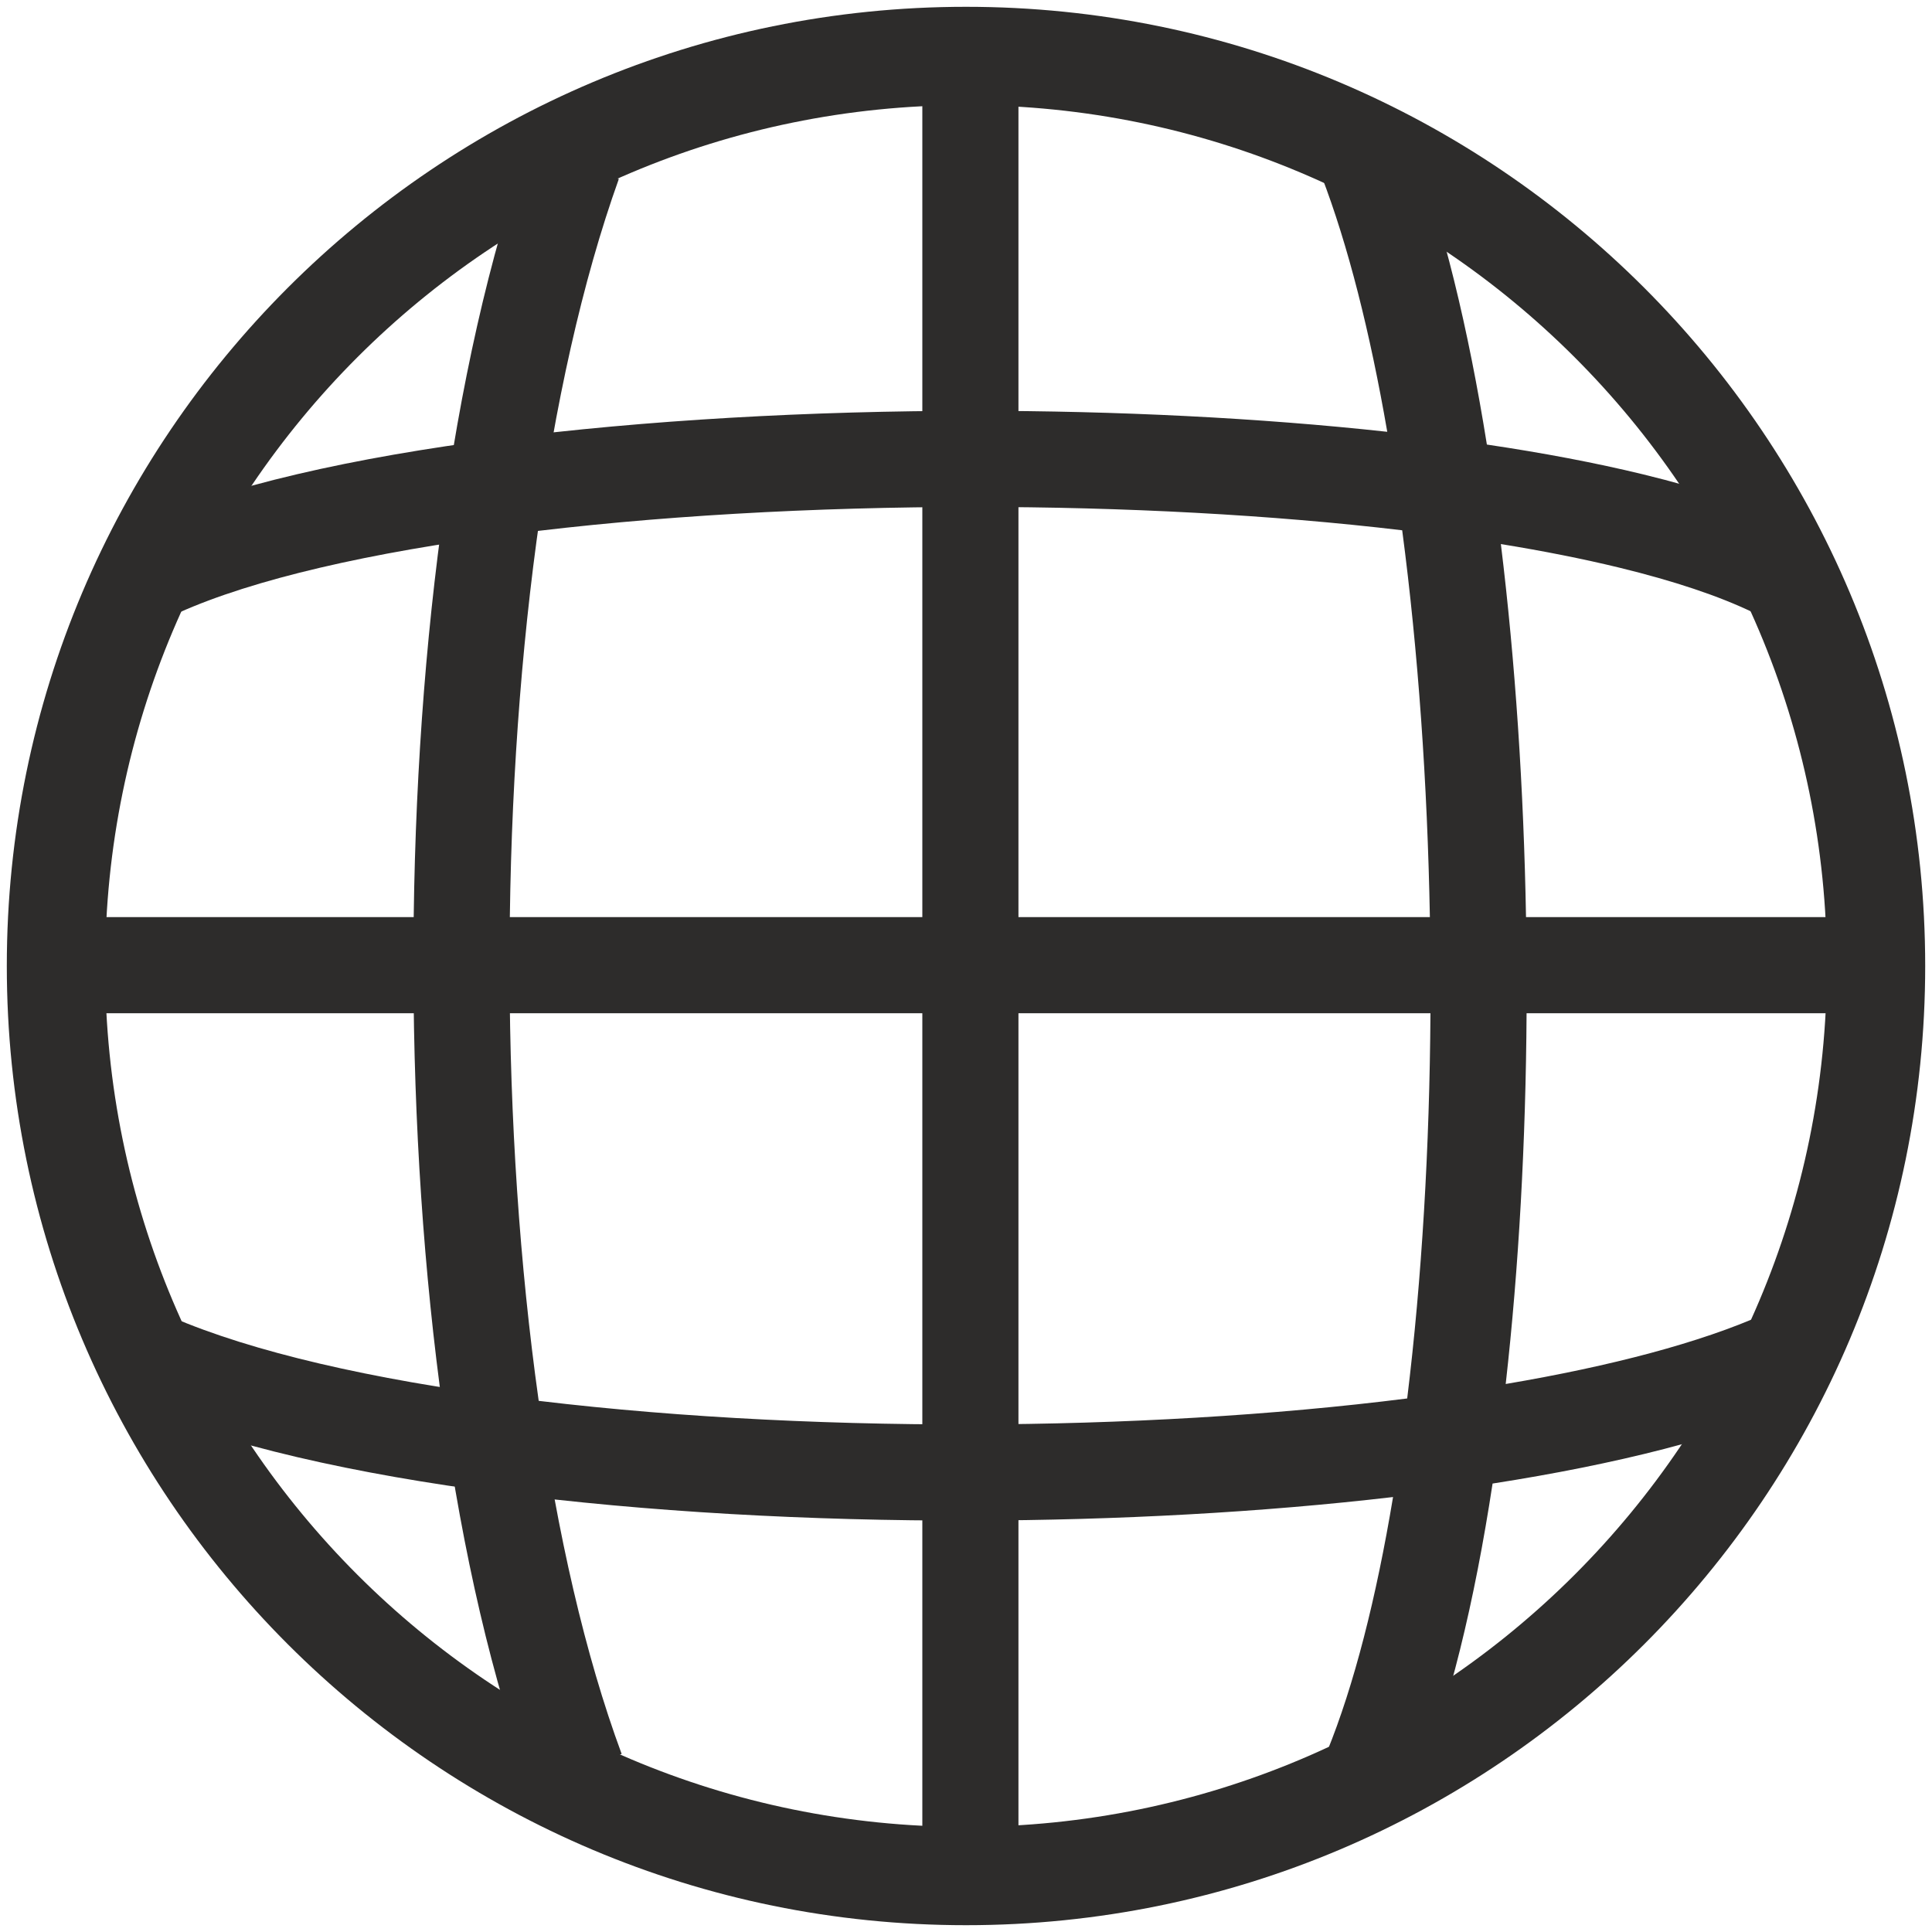 <?xml version="1.0" encoding="utf-8"?>
<!-- Created by sK1 2.0rc4 (https://sk1project.net/) -->
<svg xmlns="http://www.w3.org/2000/svg" height="832.677pt" viewBox="0 0 832.677 832.677" width="832.677pt" version="1.1" xmlns:xlink="http://www.w3.org/1999/xlink" id="0d5f6e88-b280-11ea-ae0d-a0f3c11e789f">

<g>
	<g>
		<g>
			<path style="fill-rule:evenodd;fill:#2d2c2b;" d="M 643.289,639.398 C 696.176,631.161 743.051,619.569 777.513,604.196 L 760.168,566.455 C 732.906,578.616 694.611,588.753 648.948,596.489 654.63,546.122 657.605,491.641 657.943,436.692 L 657.943,436.692 803.611,436.692 803.611,395.262 657.7,395.262 C 656.717,340.214 653.1,285.409 646.864,234.49 L 646.865,234.49 C 665.242,237.478 682.347,240.868 697.883,244.646 721.509,250.392 740.923,256.896 755.496,263.929 L 774.382,226.808 C 756.09,217.979 733.485,210.603 708.188,204.451 687.678,199.463 665.014,195.188 640.833,191.6 632.862,141.781 622.028,96.623 608.15,60.444 L 569.563,75.815 C 580.977,105.569 590.488,143.24 597.899,186.104 542.603,180.061 481.366,177.061 420.066,177.059 349.223,177.056 277.885,181.059 215.11,189.127 152.788,197.138 97.247,209.354 59.007,226.542 L 76.83,264.159 C 109.169,249.623 159.613,238.049 220.675,230.201 281.285,222.41 350.73,218.486 420.065,218.488 484.305,218.49 548.096,221.863 604.334,228.55 611.208,280.668 615.209,337.718 616.264,395.262 L 32.955,395.262 32.955,436.692 616.513,436.692 C 616.149,494.33 612.81,551.163 606.489,602.727 548.865,610.009 484.067,613.769 418.964,613.921 350.304,614.081 281.67,610.227 221.126,602.378 160.243,594.484 108.862,582.713 73.951,567.646 L 57.08,605.595 C 97.34,622.97 153.28,635.368 215.64,643.453 278.337,651.582 348.867,655.514 419.064,655.35 481.387,655.205 543.735,651.83 600.393,645.211 593.159,688.734 583.595,726.321 571.908,755.049 L 610.179,771.217 C 624.649,735.648 635.565,690.081 643.289,639.398 L 643.289,639.398 Z" />
			<path style="fill-rule:evenodd;fill:#2d2c2b;" d="M 438.945,30.595 L 397.516,30.595 397.516,801.251 438.945,801.251 438.945,30.595 Z M 266.704,77.152 L 227.698,63.189 C 193.945,157.479 177.855,289.255 178.182,418.898 178.509,548.51 195.251,678.879 229.068,770.3 L 267.925,755.927 C 236.472,670.899 219.932,545.96 219.612,418.794 219.291,291.66 235.189,165.189 266.704,77.152 Z" />
		</g>
		<path style="fill-rule:evenodd;fill:#2d2c2b;" d="M 829.745,416.339 C 829.745,188.058 644.621,2.933 416.34,2.933 188.059,2.933 2.935,188.058 2.935,416.339 2.935,644.62 188.059,829.744 416.34,829.744 644.621,829.744 829.745,644.62 829.745,416.339 Z M 787.362,416.339 C 787.362,621.212 621.213,787.361 416.34,787.361 211.467,787.361 45.318,621.212 45.318,416.339 45.318,211.465 211.467,45.317 416.34,45.317 621.213,45.317 787.362,211.465 787.362,416.339 Z" />
	</g>
</g>
</svg>